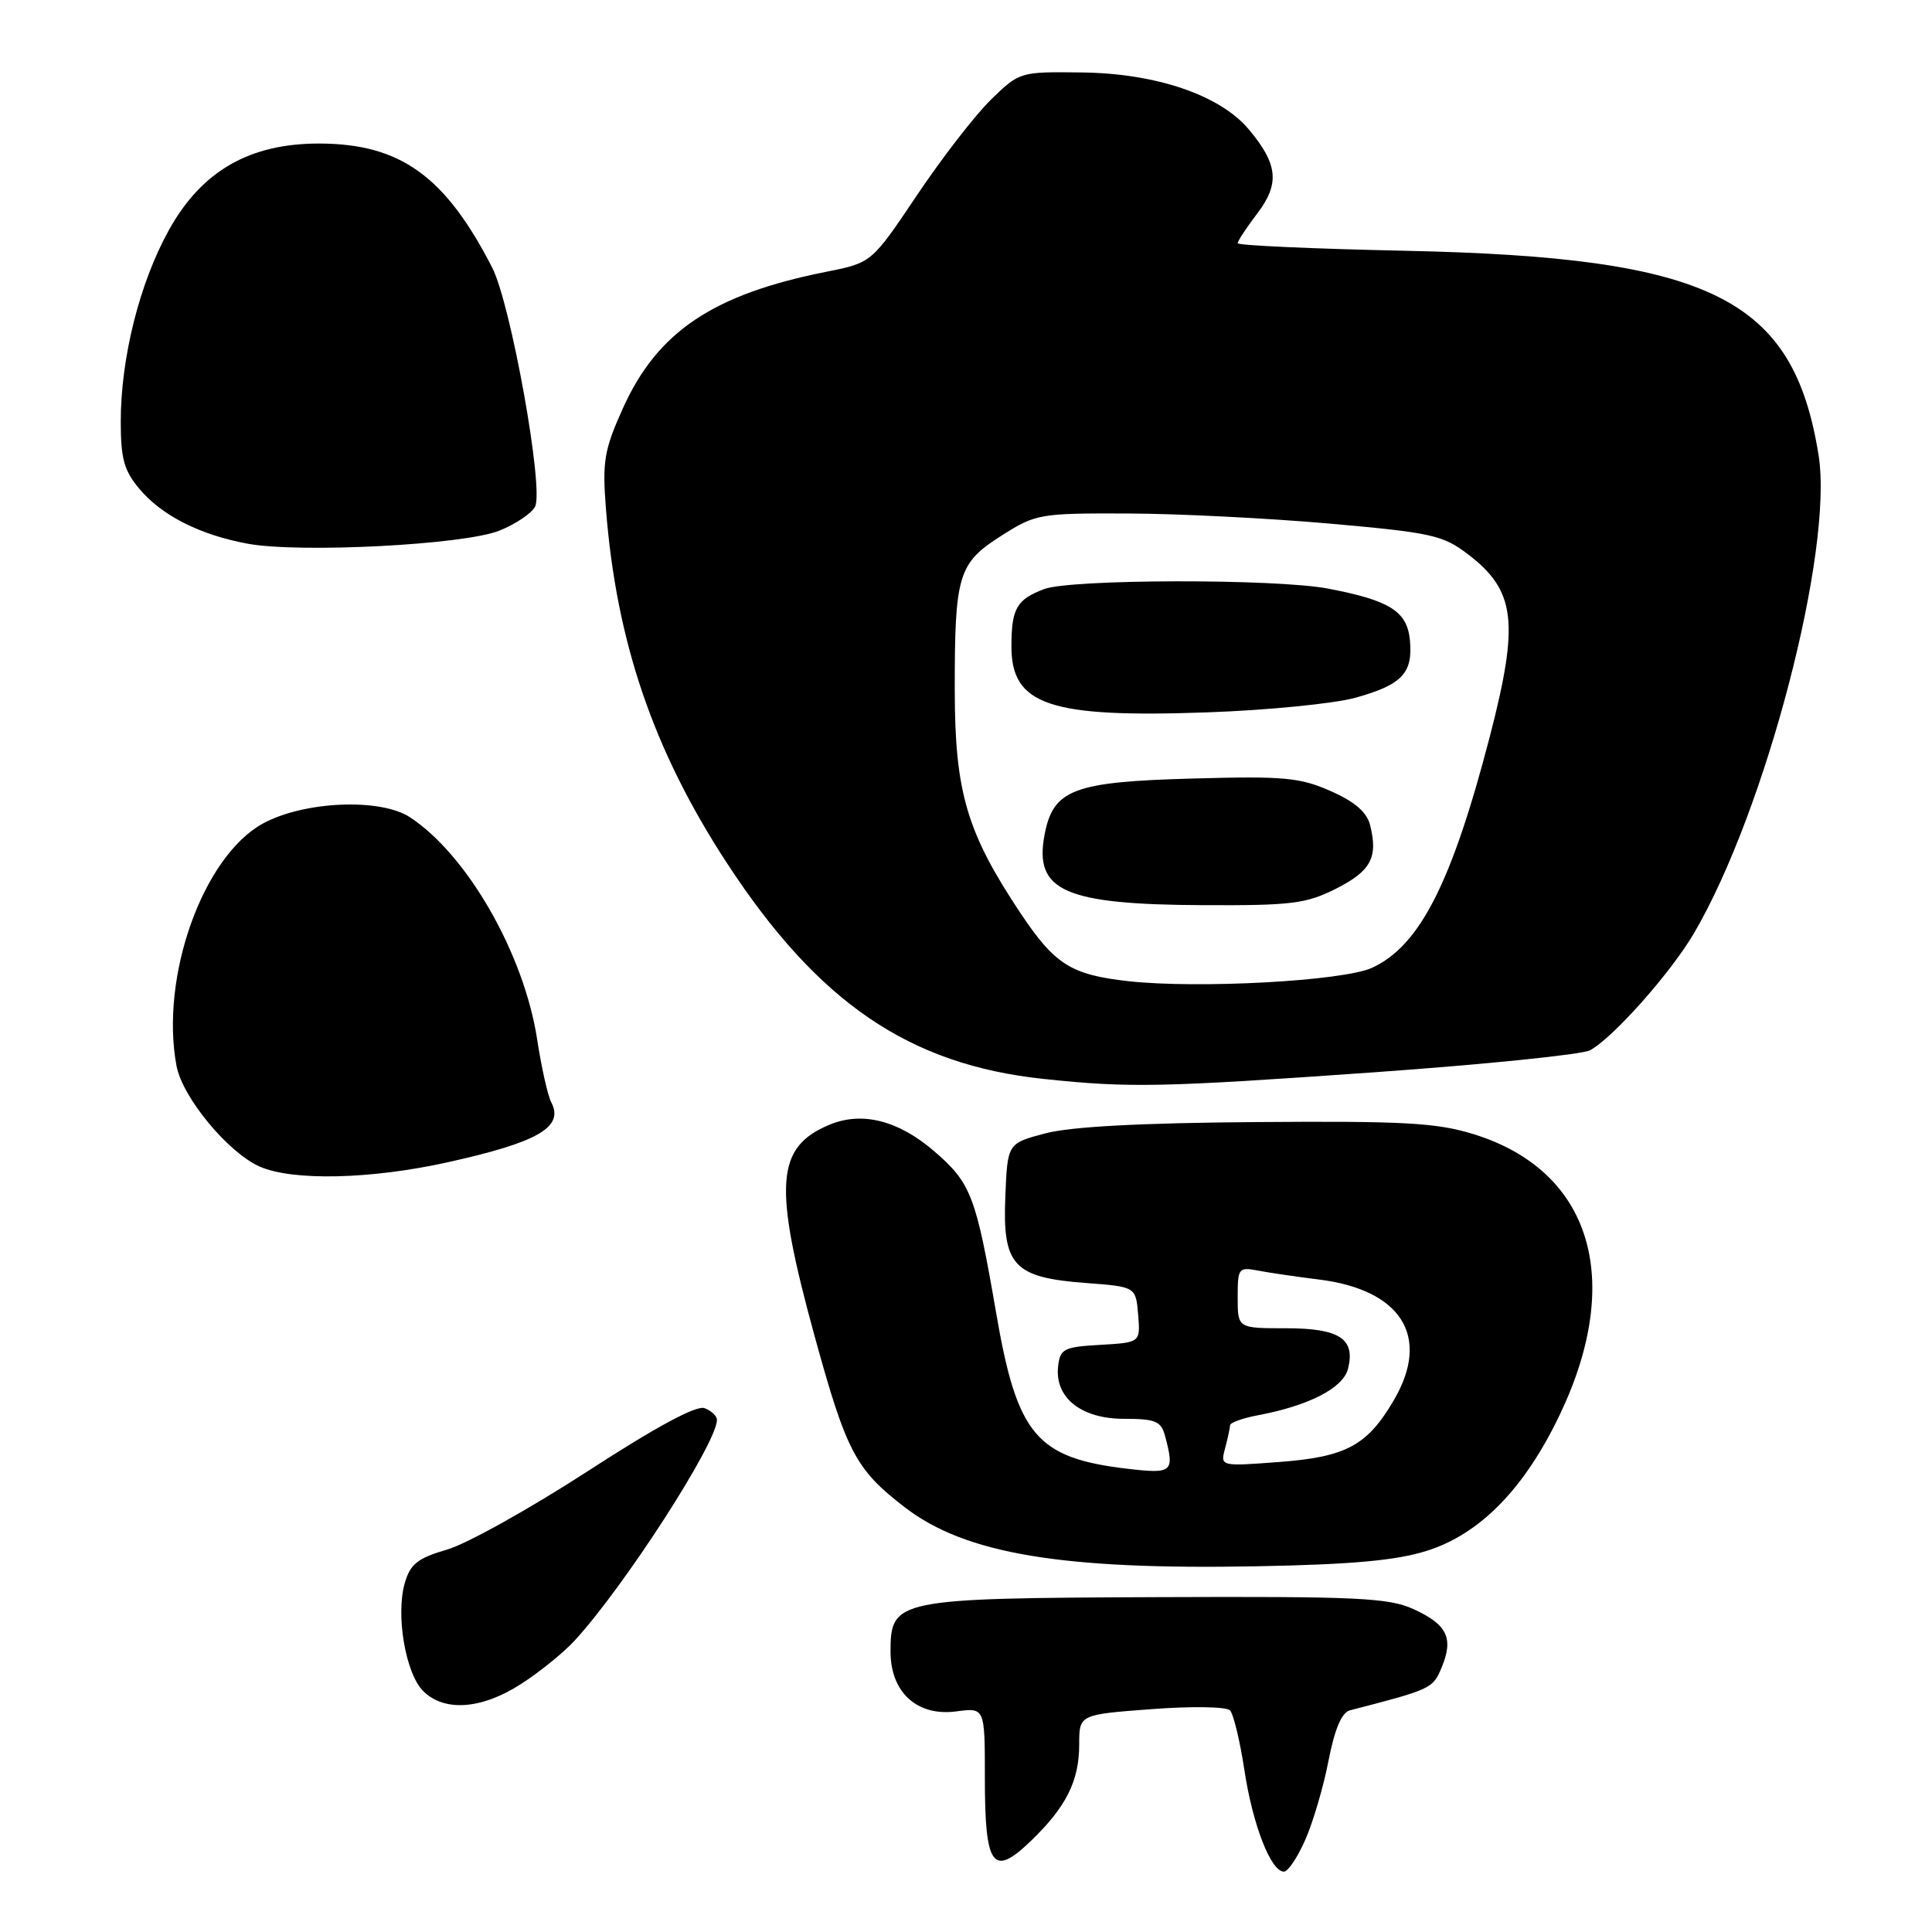 <?xml version="1.0" encoding="UTF-8" standalone="no"?>
<!DOCTYPE svg PUBLIC "-//W3C//DTD SVG 1.1//EN" "http://www.w3.org/Graphics/SVG/1.1/DTD/svg11.dtd" >
<svg xmlns="http://www.w3.org/2000/svg" xmlns:xlink="http://www.w3.org/1999/xlink" version="1.1" viewBox="0 0 256 256">
 <g >
 <path fill="currentColor"
d=" M 172.97 243.75 C 174.00 241.41 175.38 236.70 176.04 233.28 C 176.86 229.07 177.78 226.92 178.87 226.63 C 189.69 223.83 189.86 223.76 191.04 220.91 C 192.64 217.05 191.75 215.24 187.26 213.20 C 183.96 211.71 179.79 211.52 153.26 211.63 C 118.70 211.77 118.00 211.92 118.00 218.85 C 118.00 224.25 121.53 227.46 126.71 226.77 C 130.50 226.26 130.50 226.26 130.50 235.58 C 130.50 247.37 131.54 248.80 136.58 243.95 C 141.27 239.44 143.00 235.99 143.00 231.14 C 143.00 227.19 143.00 227.19 152.58 226.47 C 157.84 226.07 162.52 226.14 162.98 226.63 C 163.44 227.11 164.30 230.67 164.89 234.55 C 165.99 241.82 168.40 248.00 170.13 248.00 C 170.67 248.00 171.95 246.09 172.97 243.75 Z  M 69.05 223.13 C 71.50 221.56 74.69 218.97 76.15 217.38 C 82.72 210.23 95.00 191.19 95.00 188.14 C 95.00 187.63 94.26 186.93 93.36 186.59 C 92.29 186.17 86.94 189.06 77.86 194.95 C 70.24 199.89 61.87 204.56 59.26 205.32 C 55.32 206.47 54.37 207.23 53.63 209.78 C 52.42 214.01 53.74 221.74 56.07 224.07 C 58.86 226.86 63.82 226.51 69.05 223.13 Z  M 189.00 205.51 C 196.12 203.29 202.04 197.22 206.73 187.35 C 215.24 169.44 210.79 155.08 195.25 150.28 C 190.36 148.77 186.05 148.53 166.50 148.68 C 151.12 148.79 141.84 149.29 138.50 150.18 C 133.50 151.50 133.50 151.50 133.21 158.56 C 132.83 167.70 134.31 169.28 143.85 170.00 C 150.50 170.50 150.50 170.50 150.81 174.20 C 151.11 177.89 151.11 177.89 145.81 178.20 C 140.98 178.47 140.47 178.73 140.21 181.01 C 139.72 185.18 143.24 188.00 148.92 188.00 C 153.10 188.00 153.85 188.31 154.37 190.25 C 155.66 195.07 155.38 195.32 149.41 194.62 C 137.33 193.20 134.78 190.18 132.00 174.00 C 129.31 158.39 128.67 156.73 123.70 152.47 C 119.00 148.45 114.22 147.25 109.94 149.02 C 102.79 151.99 102.43 156.95 107.93 177.01 C 112.16 192.40 113.39 194.74 119.91 199.74 C 127.92 205.89 140.68 208.03 166.50 207.54 C 179.03 207.31 184.95 206.78 189.00 205.51 Z  M 59.22 154.03 C 71.30 151.36 74.78 149.35 73.04 146.05 C 72.59 145.20 71.74 141.44 71.17 137.69 C 69.42 126.37 61.91 113.26 54.32 108.29 C 50.39 105.72 40.28 106.15 34.84 109.12 C 26.88 113.48 21.18 129.47 23.39 141.24 C 24.17 145.42 30.25 152.76 34.44 154.59 C 38.82 156.50 49.11 156.26 59.22 154.03 Z  M 182.14 142.08 C 196.79 141.04 209.63 139.73 210.68 139.17 C 213.71 137.55 221.38 128.91 224.46 123.66 C 233.98 107.42 242.98 72.86 240.97 60.30 C 237.63 39.47 226.76 34.09 186.25 33.23 C 174.01 32.97 164.00 32.52 164.00 32.23 C 164.00 31.93 165.17 30.16 166.59 28.29 C 169.60 24.34 169.34 21.75 165.46 17.13 C 161.64 12.59 153.17 9.71 143.30 9.60 C 135.15 9.50 135.09 9.52 131.30 13.21 C 129.21 15.25 124.80 20.95 121.50 25.87 C 115.50 34.81 115.50 34.81 109.55 36.00 C 94.47 38.99 87.09 43.95 82.51 54.16 C 80.05 59.63 79.80 61.15 80.29 67.42 C 81.67 85.03 86.55 99.36 96.24 114.24 C 108.38 132.85 120.44 141.09 138.34 142.97 C 149.68 144.17 153.88 144.08 182.14 142.08 Z  M 66.15 70.32 C 68.30 69.46 70.44 68.03 70.90 67.13 C 72.10 64.81 67.69 40.26 65.21 35.44 C 58.98 23.32 53.05 19.06 42.36 19.02 C 33.09 18.99 26.73 22.64 22.37 30.50 C 18.49 37.50 16.00 47.43 16.00 55.87 C 16.00 60.78 16.44 62.38 18.49 64.80 C 21.46 68.33 26.52 70.89 32.86 72.05 C 39.77 73.31 61.48 72.19 66.15 70.32 Z  M 162.33 191.91 C 162.68 190.58 162.98 189.21 162.99 188.86 C 162.99 188.51 164.65 187.91 166.68 187.53 C 173.44 186.26 177.98 183.92 178.62 181.37 C 179.62 177.39 177.49 176.00 170.38 176.00 C 164.00 176.00 164.00 176.00 164.00 171.92 C 164.00 168.01 164.11 167.86 166.75 168.37 C 168.26 168.66 171.86 169.18 174.74 169.54 C 185.67 170.89 189.58 177.08 184.76 185.41 C 181.22 191.52 178.42 193.05 169.52 193.72 C 161.69 194.31 161.69 194.31 162.33 191.91 Z  M 149.50 130.01 C 141.91 129.16 139.77 127.81 135.23 121.01 C 128.10 110.31 126.53 104.97 126.51 91.50 C 126.50 76.12 126.95 74.62 132.73 70.96 C 137.24 68.09 137.77 68.00 149.45 68.04 C 156.08 68.06 168.11 68.67 176.20 69.38 C 189.68 70.58 191.20 70.91 194.51 73.44 C 200.83 78.26 201.33 82.45 197.42 97.55 C 192.37 117.00 188.12 125.34 181.80 128.24 C 177.99 129.99 158.77 131.04 149.50 130.01 Z  M 177.04 117.75 C 181.65 115.42 182.62 113.62 181.55 109.35 C 181.12 107.61 179.52 106.23 176.32 104.82 C 172.25 103.02 170.13 102.82 158.04 103.16 C 142.18 103.59 139.54 104.60 138.40 110.66 C 137.01 118.08 141.08 119.86 159.54 119.94 C 171.14 119.99 173.07 119.75 177.04 117.75 Z  M 179.62 92.45 C 185.78 90.73 187.24 89.19 186.82 84.82 C 186.45 80.99 184.15 79.55 175.96 77.99 C 168.99 76.67 141.86 76.72 138.34 78.06 C 134.71 79.44 134.03 80.63 134.02 85.60 C 133.99 93.43 139.03 95.14 160.00 94.39 C 167.97 94.11 176.80 93.23 179.62 92.45 Z "/>
</g>
</svg>